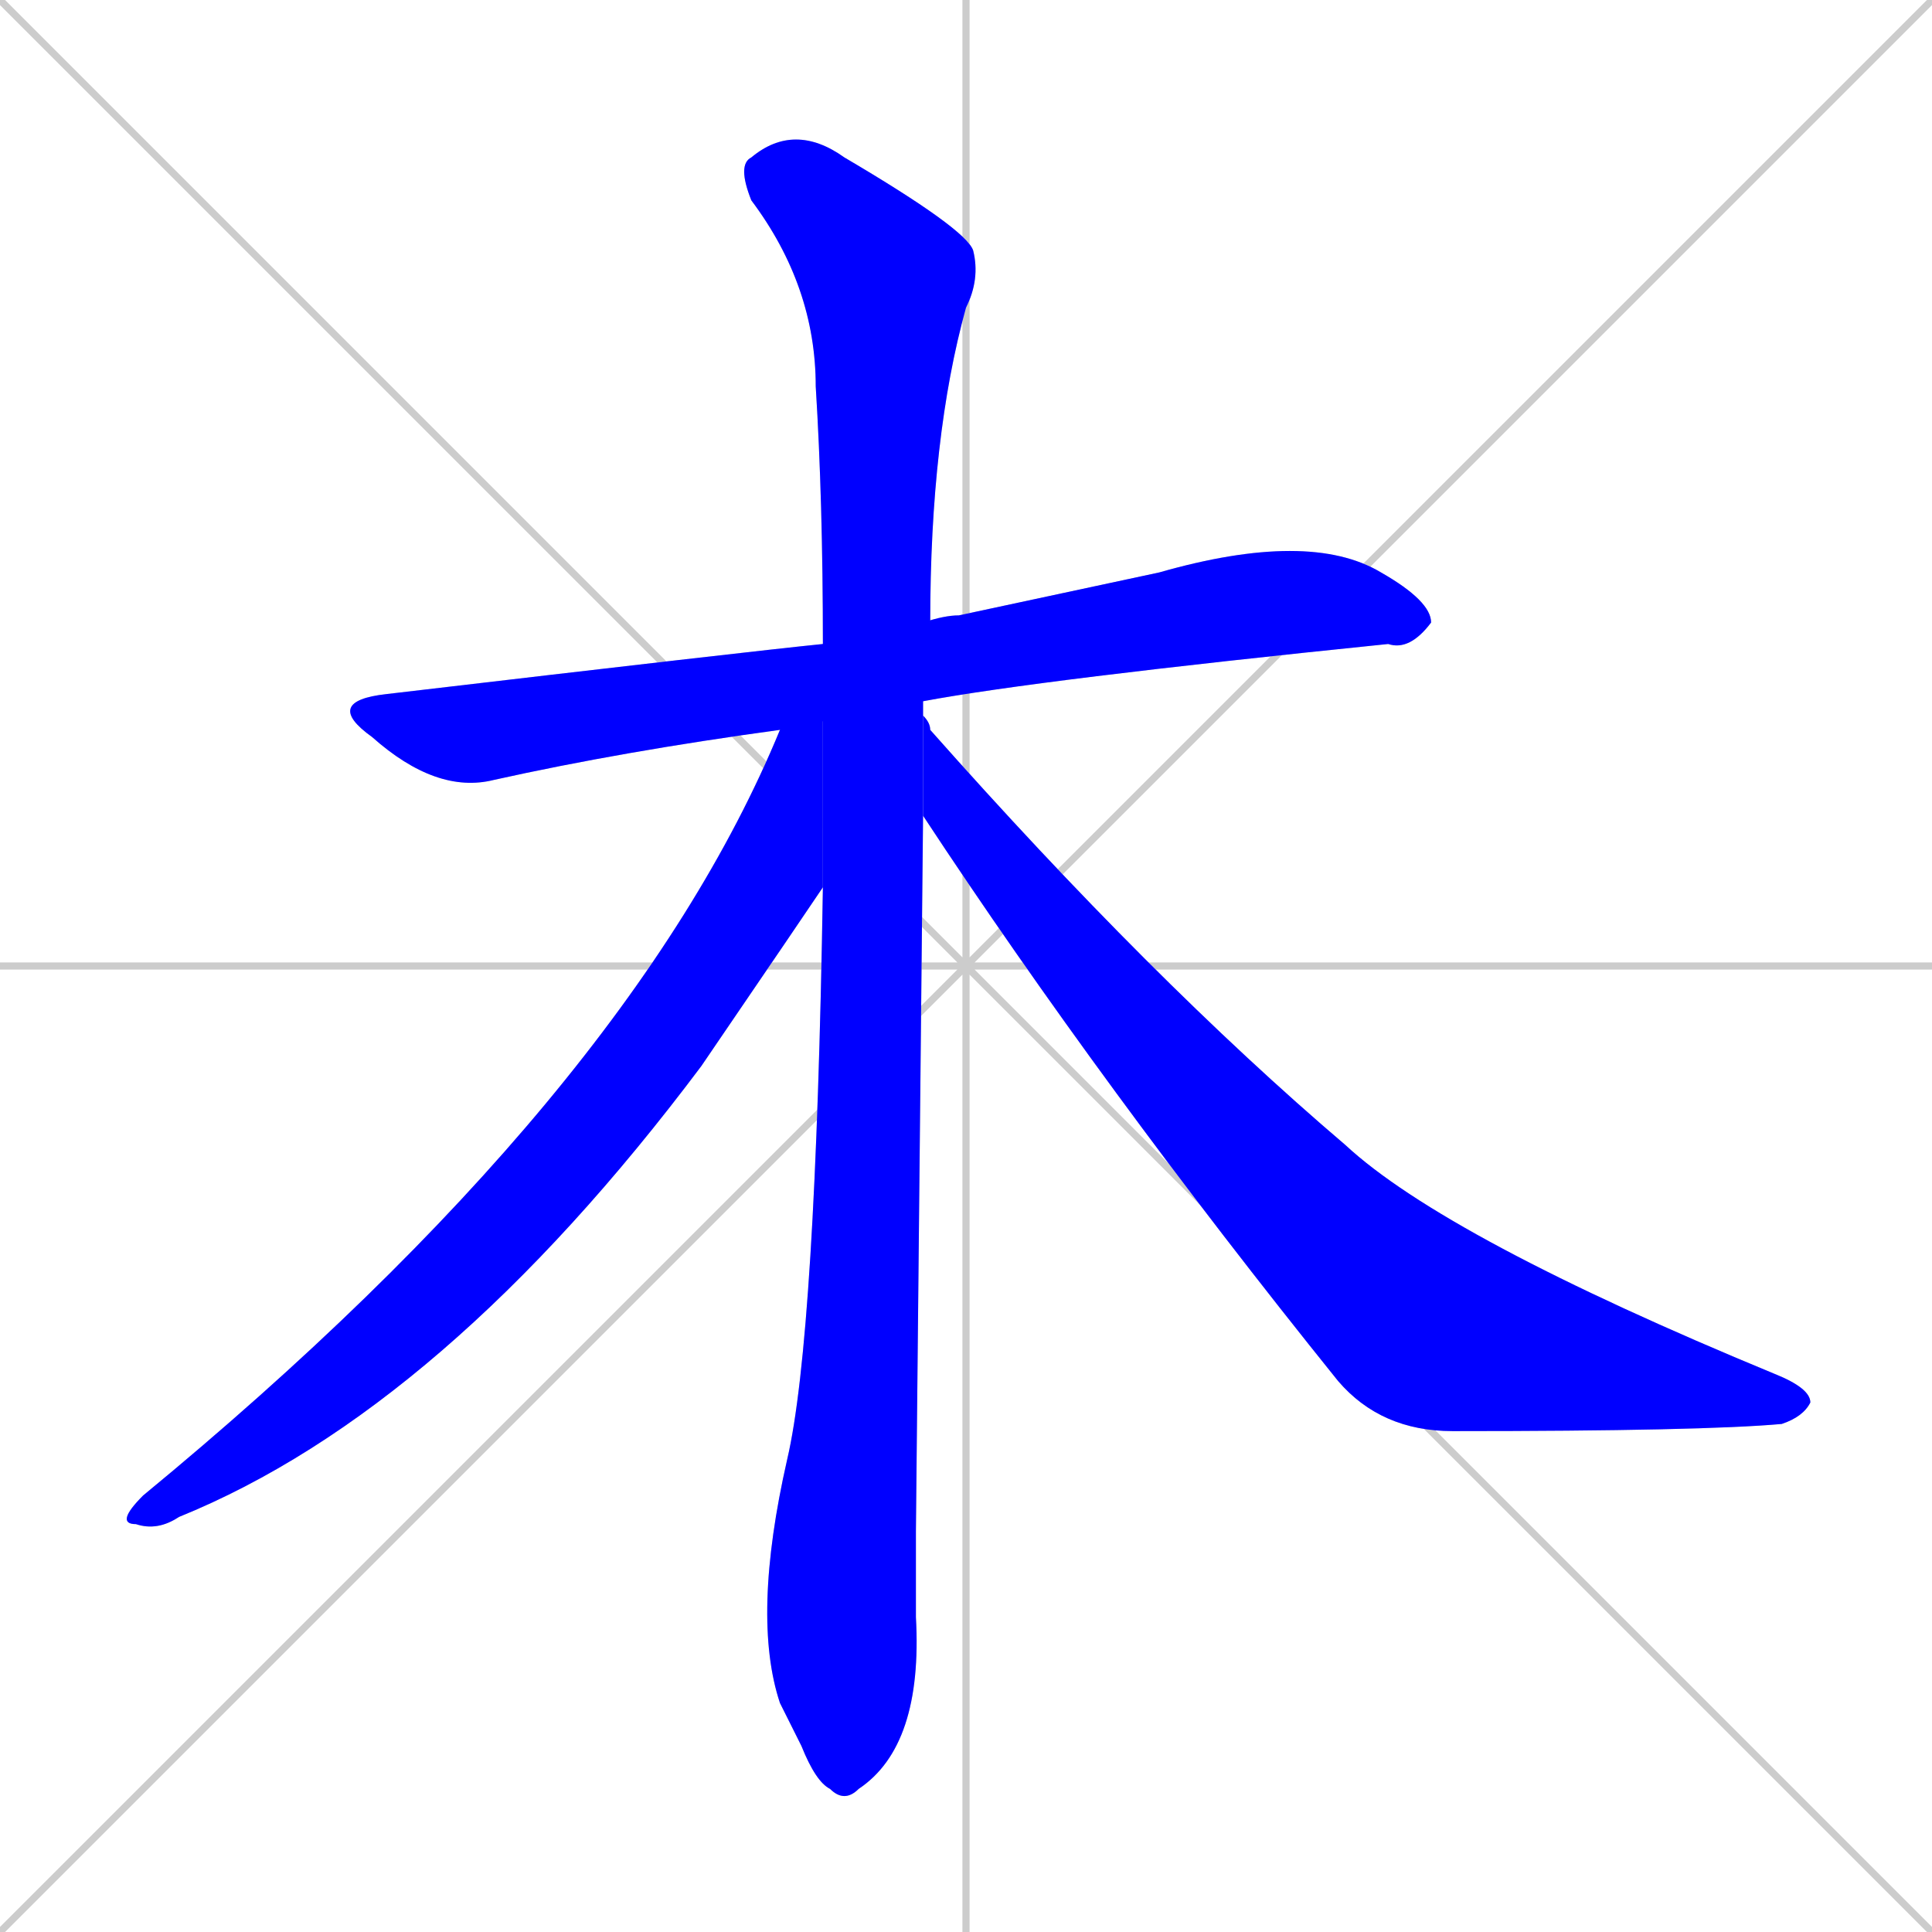 <svg xmlns="http://www.w3.org/2000/svg" xmlns:xlink="http://www.w3.org/1999/xlink" width="270" height="270"><defs><clipPath id="clip-mask-1"><rect x="45" y="74" width="155" height="37"><animate attributeName="x" from="-110" to="45" dur="0.574" begin="0; animate4.end + 1" id="animate1" fill="freeze"/></rect></clipPath><clipPath id="clip-mask-2"><rect x="103" y="17" width="34" height="235"><set attributeName="y" to="-218" begin="0; animate4.end + 1" /><animate attributeName="y" from="-218" to="17" dur="0.870" begin="animate1.end + 0.5" id="animate2" fill="freeze"/></rect></clipPath><clipPath id="clip-mask-3"><rect x="16" y="90" width="99" height="124"><set attributeName="y" to="-34" begin="0; animate4.end + 1" /><animate attributeName="y" from="-34" to="90" dur="0.459" begin="animate2.end + 0.5" id="animate3" fill="freeze"/></rect></clipPath><clipPath id="clip-mask-4"><rect x="129" y="100" width="124" height="100"><set attributeName="x" to="5" begin="0; animate4.end + 1" /><animate attributeName="x" from="5" to="129" dur="0.459" begin="animate3.end + 0.5" id="animate4" fill="freeze"/></rect></clipPath></defs><path d="M 0 0 L 270 270 M 270 0 L 0 270 M 135 0 L 135 270 M 0 135 L 270 135" stroke="#CCCCCC" /><path d="M 109 102 Q 87 105 69 109 Q 61 111 52 103 Q 45 98 54 97 Q 105 91 115 90 L 130 87 Q 129 87 129 87 Q 132 86 134 86 Q 148 83 162 80 Q 183 74 193 80 Q 200 84 200 87 Q 197 91 194 90 Q 145 95 129 98" fill="#CCCCCC"/><path d="M 128 214 L 128 226 Q 129 244 120 250 Q 118 252 116 250 Q 114 249 112 244 Q 110 240 109 238 Q 105 226 110 204 Q 114 187 115 124 L 115 90 Q 115 70 114 54 Q 114 40 105 28 Q 103 23 105 22 Q 111 17 118 22 Q 135 32 136 35 Q 137 39 135 43 Q 130 61 130 87 L 129 98 Q 129 99 129 100 L 129 114" fill="#CCCCCC"/><path d="M 115 124 Q 113 127 98 149 Q 62 197 25 212 Q 22 214 19 213 Q 16 213 20 209 Q 88 153 109 102 L 115 90" fill="#CCCCCC"/><path d="M 129 100 Q 130 101 130 102 Q 161 137 188 160 Q 202 173 248 192 Q 253 194 253 196 Q 252 198 249 199 Q 238 200 203 200 Q 193 200 187 193 Q 154 152 129 114" fill="#CCCCCC"/><path d="M 109 102 Q 87 105 69 109 Q 61 111 52 103 Q 45 98 54 97 Q 105 91 115 90 L 130 87 Q 129 87 129 87 Q 132 86 134 86 Q 148 83 162 80 Q 183 74 193 80 Q 200 84 200 87 Q 197 91 194 90 Q 145 95 129 98" fill="#0000ff" clip-path="url(#clip-mask-1)" /><path d="M 128 214 L 128 226 Q 129 244 120 250 Q 118 252 116 250 Q 114 249 112 244 Q 110 240 109 238 Q 105 226 110 204 Q 114 187 115 124 L 115 90 Q 115 70 114 54 Q 114 40 105 28 Q 103 23 105 22 Q 111 17 118 22 Q 135 32 136 35 Q 137 39 135 43 Q 130 61 130 87 L 129 98 Q 129 99 129 100 L 129 114" fill="#0000ff" clip-path="url(#clip-mask-2)" /><path d="M 115 124 Q 113 127 98 149 Q 62 197 25 212 Q 22 214 19 213 Q 16 213 20 209 Q 88 153 109 102 L 115 90" fill="#0000ff" clip-path="url(#clip-mask-3)" /><path d="M 129 100 Q 130 101 130 102 Q 161 137 188 160 Q 202 173 248 192 Q 253 194 253 196 Q 252 198 249 199 Q 238 200 203 200 Q 193 200 187 193 Q 154 152 129 114" fill="#0000ff" clip-path="url(#clip-mask-4)" /></svg>